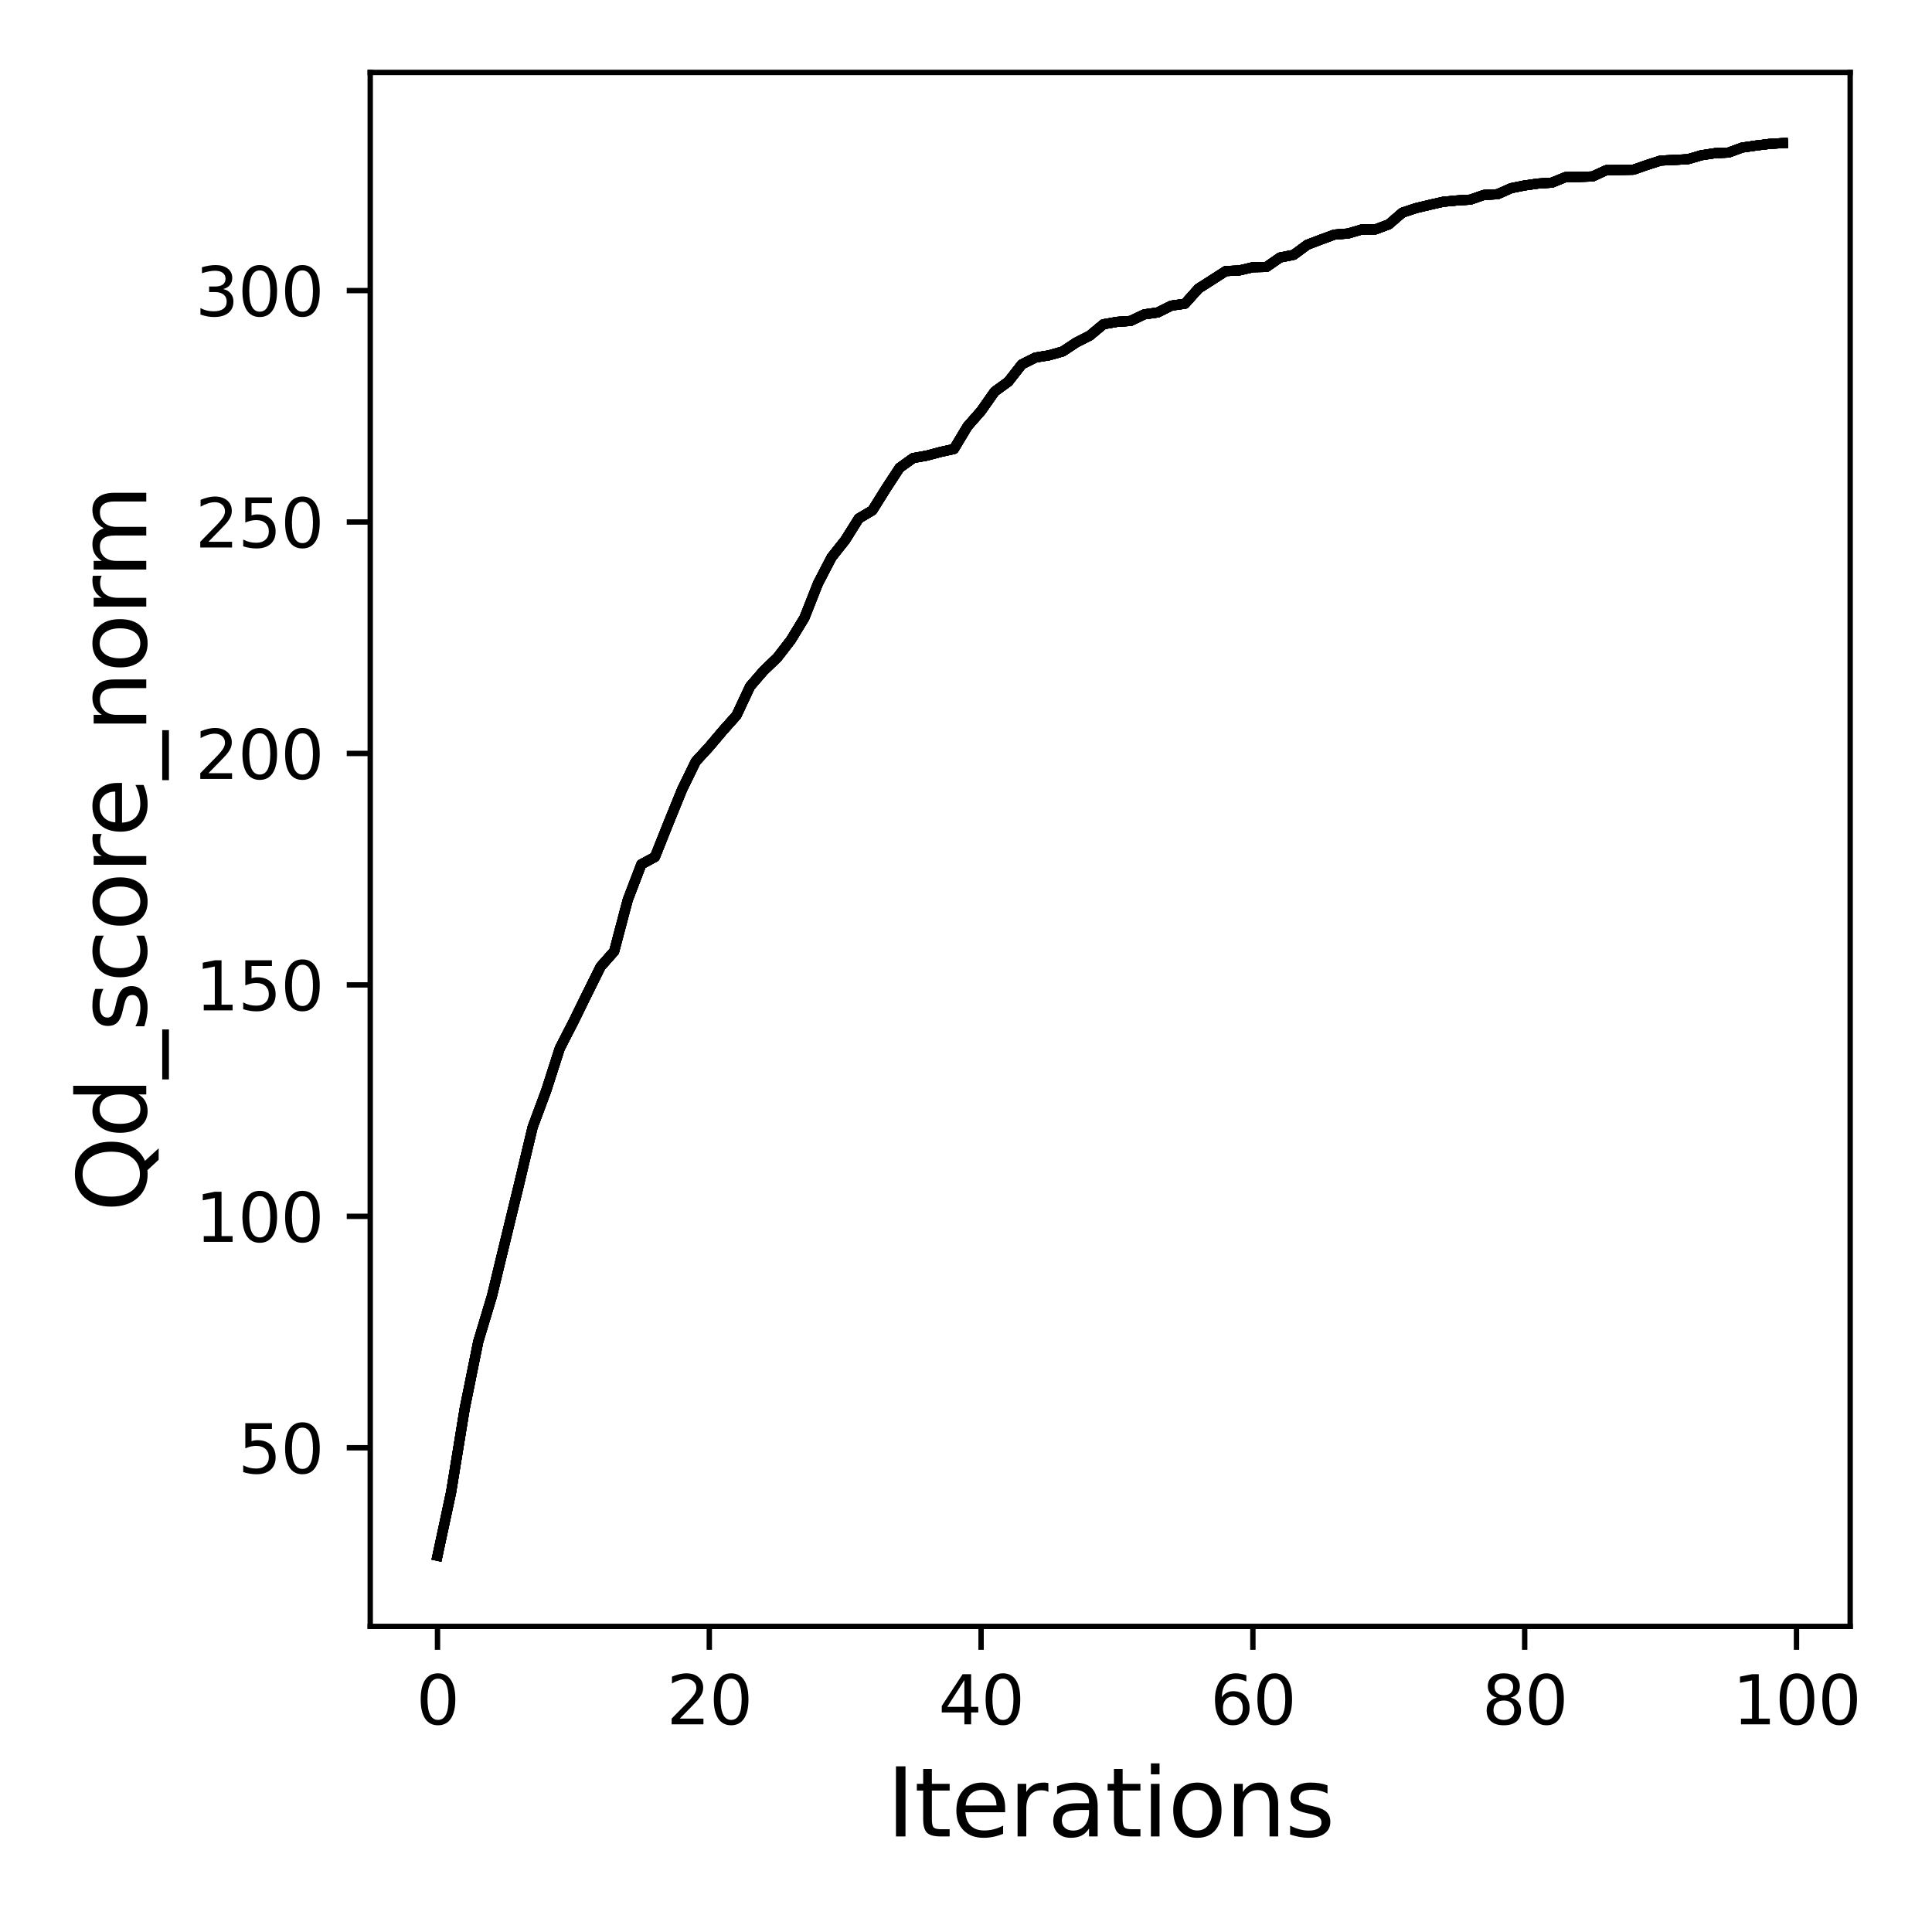 <?xml version="1.0" encoding="utf-8" standalone="no"?>
<!DOCTYPE svg PUBLIC "-//W3C//DTD SVG 1.1//EN"
  "http://www.w3.org/Graphics/SVG/1.1/DTD/svg11.dtd">
<svg xmlns:xlink="http://www.w3.org/1999/xlink" width="288pt" height="288pt" viewBox="0 0 288 288" xmlns="http://www.w3.org/2000/svg" version="1.1">
 <defs>
  <style type="text/css">*{stroke-linejoin: round; stroke-linecap: butt}</style>
 </defs>
 <g id="figure_1">
  <g id="patch_1">
   <path d="M 0 288 
L 288 288 
L 288 0 
L 0 0 
z
" style="fill: #ffffff"/>
  </g>
  <g id="axes_1">
   <g id="patch_2">
    <path d="M 55.19 242.44 
L 275.801 242.44 
L 275.801 10.8 
L 55.19 10.8 
z
" style="fill: #ffffff"/>
   </g>
   <g id="matplotlib.axis_1">
    <g id="xtick_1">
     <g id="line2d_1">
      <defs>
       <path id="m7f087f107c" d="M 0 0 
L 0 3.5 
" style="stroke: #000000; stroke-width: 0.8"/>
      </defs>
      <g>
       <use xlink:href="#m7f087f107c" x="65.218" y="242.44" style="stroke: #000000; stroke-width: 0.8"/>
      </g>
     </g>
     <g id="text_1">
      <!-- 0 -->
      <g transform="translate(62.037 257.038) scale(0.1 -0.1)">
       <defs>
        <path id="DejaVuSans-30" d="M 2034 4250 
Q 1547 4250 1301 3770 
Q 1056 3291 1056 2328 
Q 1056 1369 1301 889 
Q 1547 409 2034 409 
Q 2525 409 2770 889 
Q 3016 1369 3016 2328 
Q 3016 3291 2770 3770 
Q 2525 4250 2034 4250 
z
M 2034 4750 
Q 2819 4750 3233 4129 
Q 3647 3509 3647 2328 
Q 3647 1150 3233 529 
Q 2819 -91 2034 -91 
Q 1250 -91 836 529 
Q 422 1150 422 2328 
Q 422 3509 836 4129 
Q 1250 4750 2034 4750 
z
" transform="scale(0.016)"/>
       </defs>
       <use xlink:href="#DejaVuSans-30"/>
      </g>
     </g>
    </g>
    <g id="xtick_2">
     <g id="line2d_2">
      <g>
       <use xlink:href="#m7f087f107c" x="105.734" y="242.44" style="stroke: #000000; stroke-width: 0.8"/>
      </g>
     </g>
     <g id="text_2">
      <!-- 20 -->
      <g transform="translate(99.371 257.038) scale(0.1 -0.1)">
       <defs>
        <path id="DejaVuSans-32" d="M 1228 531 
L 3431 531 
L 3431 0 
L 469 0 
L 469 531 
Q 828 903 1448 1529 
Q 2069 2156 2228 2338 
Q 2531 2678 2651 2914 
Q 2772 3150 2772 3378 
Q 2772 3750 2511 3984 
Q 2250 4219 1831 4219 
Q 1534 4219 1204 4116 
Q 875 4013 500 3803 
L 500 4441 
Q 881 4594 1212 4672 
Q 1544 4750 1819 4750 
Q 2544 4750 2975 4387 
Q 3406 4025 3406 3419 
Q 3406 3131 3298 2873 
Q 3191 2616 2906 2266 
Q 2828 2175 2409 1742 
Q 1991 1309 1228 531 
z
" transform="scale(0.016)"/>
       </defs>
       <use xlink:href="#DejaVuSans-32"/>
       <use xlink:href="#DejaVuSans-30" x="63.623"/>
      </g>
     </g>
    </g>
    <g id="xtick_3">
     <g id="line2d_3">
      <g>
       <use xlink:href="#m7f087f107c" x="146.25" y="242.44" style="stroke: #000000; stroke-width: 0.8"/>
      </g>
     </g>
     <g id="text_3">
      <!-- 40 -->
      <g transform="translate(139.888 257.038) scale(0.1 -0.1)">
       <defs>
        <path id="DejaVuSans-34" d="M 2419 4116 
L 825 1625 
L 2419 1625 
L 2419 4116 
z
M 2253 4666 
L 3047 4666 
L 3047 1625 
L 3713 1625 
L 3713 1100 
L 3047 1100 
L 3047 0 
L 2419 0 
L 2419 1100 
L 313 1100 
L 313 1709 
L 2253 4666 
z
" transform="scale(0.016)"/>
       </defs>
       <use xlink:href="#DejaVuSans-34"/>
       <use xlink:href="#DejaVuSans-30" x="63.623"/>
      </g>
     </g>
    </g>
    <g id="xtick_4">
     <g id="line2d_4">
      <g>
       <use xlink:href="#m7f087f107c" x="186.766" y="242.44" style="stroke: #000000; stroke-width: 0.8"/>
      </g>
     </g>
     <g id="text_4">
      <!-- 60 -->
      <g transform="translate(180.404 257.038) scale(0.1 -0.1)">
       <defs>
        <path id="DejaVuSans-36" d="M 2113 2584 
Q 1688 2584 1439 2293 
Q 1191 2003 1191 1497 
Q 1191 994 1439 701 
Q 1688 409 2113 409 
Q 2538 409 2786 701 
Q 3034 994 3034 1497 
Q 3034 2003 2786 2293 
Q 2538 2584 2113 2584 
z
M 3366 4563 
L 3366 3988 
Q 3128 4100 2886 4159 
Q 2644 4219 2406 4219 
Q 1781 4219 1451 3797 
Q 1122 3375 1075 2522 
Q 1259 2794 1537 2939 
Q 1816 3084 2150 3084 
Q 2853 3084 3261 2657 
Q 3669 2231 3669 1497 
Q 3669 778 3244 343 
Q 2819 -91 2113 -91 
Q 1303 -91 875 529 
Q 447 1150 447 2328 
Q 447 3434 972 4092 
Q 1497 4750 2381 4750 
Q 2619 4750 2861 4703 
Q 3103 4656 3366 4563 
z
" transform="scale(0.016)"/>
       </defs>
       <use xlink:href="#DejaVuSans-36"/>
       <use xlink:href="#DejaVuSans-30" x="63.623"/>
      </g>
     </g>
    </g>
    <g id="xtick_5">
     <g id="line2d_5">
      <g>
       <use xlink:href="#m7f087f107c" x="227.283" y="242.44" style="stroke: #000000; stroke-width: 0.8"/>
      </g>
     </g>
     <g id="text_5">
      <!-- 80 -->
      <g transform="translate(220.92 257.038) scale(0.1 -0.1)">
       <defs>
        <path id="DejaVuSans-38" d="M 2034 2216 
Q 1584 2216 1326 1975 
Q 1069 1734 1069 1313 
Q 1069 891 1326 650 
Q 1584 409 2034 409 
Q 2484 409 2743 651 
Q 3003 894 3003 1313 
Q 3003 1734 2745 1975 
Q 2488 2216 2034 2216 
z
M 1403 2484 
Q 997 2584 770 2862 
Q 544 3141 544 3541 
Q 544 4100 942 4425 
Q 1341 4750 2034 4750 
Q 2731 4750 3128 4425 
Q 3525 4100 3525 3541 
Q 3525 3141 3298 2862 
Q 3072 2584 2669 2484 
Q 3125 2378 3379 2068 
Q 3634 1759 3634 1313 
Q 3634 634 3220 271 
Q 2806 -91 2034 -91 
Q 1263 -91 848 271 
Q 434 634 434 1313 
Q 434 1759 690 2068 
Q 947 2378 1403 2484 
z
M 1172 3481 
Q 1172 3119 1398 2916 
Q 1625 2713 2034 2713 
Q 2441 2713 2670 2916 
Q 2900 3119 2900 3481 
Q 2900 3844 2670 4047 
Q 2441 4250 2034 4250 
Q 1625 4250 1398 4047 
Q 1172 3844 1172 3481 
z
" transform="scale(0.016)"/>
       </defs>
       <use xlink:href="#DejaVuSans-38"/>
       <use xlink:href="#DejaVuSans-30" x="63.623"/>
      </g>
     </g>
    </g>
    <g id="xtick_6">
     <g id="line2d_6">
      <g>
       <use xlink:href="#m7f087f107c" x="267.799" y="242.44" style="stroke: #000000; stroke-width: 0.8"/>
      </g>
     </g>
     <g id="text_6">
      <!-- 100 -->
      <g transform="translate(258.255 257.038) scale(0.1 -0.1)">
       <defs>
        <path id="DejaVuSans-31" d="M 794 531 
L 1825 531 
L 1825 4091 
L 703 3866 
L 703 4441 
L 1819 4666 
L 2450 4666 
L 2450 531 
L 3481 531 
L 3481 0 
L 794 0 
L 794 531 
z
" transform="scale(0.016)"/>
       </defs>
       <use xlink:href="#DejaVuSans-31"/>
       <use xlink:href="#DejaVuSans-30" x="63.623"/>
       <use xlink:href="#DejaVuSans-30" x="127.246"/>
      </g>
     </g>
    </g>
    <g id="text_7">
     <!-- Iterations -->
     <g transform="translate(132.157 273.756) scale(0.14 -0.14)">
      <defs>
       <path id="DejaVuSans-49" d="M 628 4666 
L 1259 4666 
L 1259 0 
L 628 0 
L 628 4666 
z
" transform="scale(0.016)"/>
       <path id="DejaVuSans-74" d="M 1172 4494 
L 1172 3500 
L 2356 3500 
L 2356 3053 
L 1172 3053 
L 1172 1153 
Q 1172 725 1289 603 
Q 1406 481 1766 481 
L 2356 481 
L 2356 0 
L 1766 0 
Q 1100 0 847 248 
Q 594 497 594 1153 
L 594 3053 
L 172 3053 
L 172 3500 
L 594 3500 
L 594 4494 
L 1172 4494 
z
" transform="scale(0.016)"/>
       <path id="DejaVuSans-65" d="M 3597 1894 
L 3597 1613 
L 953 1613 
Q 991 1019 1311 708 
Q 1631 397 2203 397 
Q 2534 397 2845 478 
Q 3156 559 3463 722 
L 3463 178 
Q 3153 47 2828 -22 
Q 2503 -91 2169 -91 
Q 1331 -91 842 396 
Q 353 884 353 1716 
Q 353 2575 817 3079 
Q 1281 3584 2069 3584 
Q 2775 3584 3186 3129 
Q 3597 2675 3597 1894 
z
M 3022 2063 
Q 3016 2534 2758 2815 
Q 2500 3097 2075 3097 
Q 1594 3097 1305 2825 
Q 1016 2553 972 2059 
L 3022 2063 
z
" transform="scale(0.016)"/>
       <path id="DejaVuSans-72" d="M 2631 2963 
Q 2534 3019 2420 3045 
Q 2306 3072 2169 3072 
Q 1681 3072 1420 2755 
Q 1159 2438 1159 1844 
L 1159 0 
L 581 0 
L 581 3500 
L 1159 3500 
L 1159 2956 
Q 1341 3275 1631 3429 
Q 1922 3584 2338 3584 
Q 2397 3584 2469 3576 
Q 2541 3569 2628 3553 
L 2631 2963 
z
" transform="scale(0.016)"/>
       <path id="DejaVuSans-61" d="M 2194 1759 
Q 1497 1759 1228 1600 
Q 959 1441 959 1056 
Q 959 750 1161 570 
Q 1363 391 1709 391 
Q 2188 391 2477 730 
Q 2766 1069 2766 1631 
L 2766 1759 
L 2194 1759 
z
M 3341 1997 
L 3341 0 
L 2766 0 
L 2766 531 
Q 2569 213 2275 61 
Q 1981 -91 1556 -91 
Q 1019 -91 701 211 
Q 384 513 384 1019 
Q 384 1609 779 1909 
Q 1175 2209 1959 2209 
L 2766 2209 
L 2766 2266 
Q 2766 2663 2505 2880 
Q 2244 3097 1772 3097 
Q 1472 3097 1187 3025 
Q 903 2953 641 2809 
L 641 3341 
Q 956 3463 1253 3523 
Q 1550 3584 1831 3584 
Q 2591 3584 2966 3190 
Q 3341 2797 3341 1997 
z
" transform="scale(0.016)"/>
       <path id="DejaVuSans-69" d="M 603 3500 
L 1178 3500 
L 1178 0 
L 603 0 
L 603 3500 
z
M 603 4863 
L 1178 4863 
L 1178 4134 
L 603 4134 
L 603 4863 
z
" transform="scale(0.016)"/>
       <path id="DejaVuSans-6f" d="M 1959 3097 
Q 1497 3097 1228 2736 
Q 959 2375 959 1747 
Q 959 1119 1226 758 
Q 1494 397 1959 397 
Q 2419 397 2687 759 
Q 2956 1122 2956 1747 
Q 2956 2369 2687 2733 
Q 2419 3097 1959 3097 
z
M 1959 3584 
Q 2709 3584 3137 3096 
Q 3566 2609 3566 1747 
Q 3566 888 3137 398 
Q 2709 -91 1959 -91 
Q 1206 -91 779 398 
Q 353 888 353 1747 
Q 353 2609 779 3096 
Q 1206 3584 1959 3584 
z
" transform="scale(0.016)"/>
       <path id="DejaVuSans-6e" d="M 3513 2113 
L 3513 0 
L 2938 0 
L 2938 2094 
Q 2938 2591 2744 2837 
Q 2550 3084 2163 3084 
Q 1697 3084 1428 2787 
Q 1159 2491 1159 1978 
L 1159 0 
L 581 0 
L 581 3500 
L 1159 3500 
L 1159 2956 
Q 1366 3272 1645 3428 
Q 1925 3584 2291 3584 
Q 2894 3584 3203 3211 
Q 3513 2838 3513 2113 
z
" transform="scale(0.016)"/>
       <path id="DejaVuSans-73" d="M 2834 3397 
L 2834 2853 
Q 2591 2978 2328 3040 
Q 2066 3103 1784 3103 
Q 1356 3103 1142 2972 
Q 928 2841 928 2578 
Q 928 2378 1081 2264 
Q 1234 2150 1697 2047 
L 1894 2003 
Q 2506 1872 2764 1633 
Q 3022 1394 3022 966 
Q 3022 478 2636 193 
Q 2250 -91 1575 -91 
Q 1294 -91 989 -36 
Q 684 19 347 128 
L 347 722 
Q 666 556 975 473 
Q 1284 391 1588 391 
Q 1994 391 2212 530 
Q 2431 669 2431 922 
Q 2431 1156 2273 1281 
Q 2116 1406 1581 1522 
L 1381 1569 
Q 847 1681 609 1914 
Q 372 2147 372 2553 
Q 372 3047 722 3315 
Q 1072 3584 1716 3584 
Q 2034 3584 2315 3537 
Q 2597 3491 2834 3397 
z
" transform="scale(0.016)"/>
      </defs>
      <use xlink:href="#DejaVuSans-49"/>
      <use xlink:href="#DejaVuSans-74" x="29.492"/>
      <use xlink:href="#DejaVuSans-65" x="68.701"/>
      <use xlink:href="#DejaVuSans-72" x="130.225"/>
      <use xlink:href="#DejaVuSans-61" x="171.338"/>
      <use xlink:href="#DejaVuSans-74" x="232.617"/>
      <use xlink:href="#DejaVuSans-69" x="271.826"/>
      <use xlink:href="#DejaVuSans-6f" x="299.609"/>
      <use xlink:href="#DejaVuSans-6e" x="360.791"/>
      <use xlink:href="#DejaVuSans-73" x="424.17"/>
     </g>
    </g>
   </g>
   <g id="matplotlib.axis_2">
    <g id="ytick_1">
     <g id="line2d_7">
      <defs>
       <path id="m73e51f3173" d="M 0 0 
L -3.5 0 
" style="stroke: #000000; stroke-width: 0.8"/>
      </defs>
      <g>
       <use xlink:href="#m73e51f3173" x="55.19" y="215.82" style="stroke: #000000; stroke-width: 0.8"/>
      </g>
     </g>
     <g id="text_8">
      <!-- 50 -->
      <g transform="translate(35.465 219.619) scale(0.1 -0.1)">
       <defs>
        <path id="DejaVuSans-35" d="M 691 4666 
L 3169 4666 
L 3169 4134 
L 1269 4134 
L 1269 2991 
Q 1406 3038 1543 3061 
Q 1681 3084 1819 3084 
Q 2600 3084 3056 2656 
Q 3513 2228 3513 1497 
Q 3513 744 3044 326 
Q 2575 -91 1722 -91 
Q 1428 -91 1123 -41 
Q 819 9 494 109 
L 494 744 
Q 775 591 1075 516 
Q 1375 441 1709 441 
Q 2250 441 2565 725 
Q 2881 1009 2881 1497 
Q 2881 1984 2565 2268 
Q 2250 2553 1709 2553 
Q 1456 2553 1204 2497 
Q 953 2441 691 2322 
L 691 4666 
z
" transform="scale(0.016)"/>
       </defs>
       <use xlink:href="#DejaVuSans-35"/>
       <use xlink:href="#DejaVuSans-30" x="63.623"/>
      </g>
     </g>
    </g>
    <g id="ytick_2">
     <g id="line2d_8">
      <g>
       <use xlink:href="#m73e51f3173" x="55.19" y="181.318" style="stroke: #000000; stroke-width: 0.8"/>
      </g>
     </g>
     <g id="text_9">
      <!-- 100 -->
      <g transform="translate(29.102 185.117) scale(0.1 -0.1)">
       <use xlink:href="#DejaVuSans-31"/>
       <use xlink:href="#DejaVuSans-30" x="63.623"/>
       <use xlink:href="#DejaVuSans-30" x="127.246"/>
      </g>
     </g>
    </g>
    <g id="ytick_3">
     <g id="line2d_9">
      <g>
       <use xlink:href="#m73e51f3173" x="55.19" y="146.817" style="stroke: #000000; stroke-width: 0.8"/>
      </g>
     </g>
     <g id="text_10">
      <!-- 150 -->
      <g transform="translate(29.102 150.616) scale(0.1 -0.1)">
       <use xlink:href="#DejaVuSans-31"/>
       <use xlink:href="#DejaVuSans-35" x="63.623"/>
       <use xlink:href="#DejaVuSans-30" x="127.246"/>
      </g>
     </g>
    </g>
    <g id="ytick_4">
     <g id="line2d_10">
      <g>
       <use xlink:href="#m73e51f3173" x="55.19" y="112.316" style="stroke: #000000; stroke-width: 0.8"/>
      </g>
     </g>
     <g id="text_11">
      <!-- 200 -->
      <g transform="translate(29.102 116.115) scale(0.1 -0.1)">
       <use xlink:href="#DejaVuSans-32"/>
       <use xlink:href="#DejaVuSans-30" x="63.623"/>
       <use xlink:href="#DejaVuSans-30" x="127.246"/>
      </g>
     </g>
    </g>
    <g id="ytick_5">
     <g id="line2d_11">
      <g>
       <use xlink:href="#m73e51f3173" x="55.19" y="77.815" style="stroke: #000000; stroke-width: 0.8"/>
      </g>
     </g>
     <g id="text_12">
      <!-- 250 -->
      <g transform="translate(29.102 81.614) scale(0.1 -0.1)">
       <use xlink:href="#DejaVuSans-32"/>
       <use xlink:href="#DejaVuSans-35" x="63.623"/>
       <use xlink:href="#DejaVuSans-30" x="127.246"/>
      </g>
     </g>
    </g>
    <g id="ytick_6">
     <g id="line2d_12">
      <g>
       <use xlink:href="#m73e51f3173" x="55.19" y="43.313" style="stroke: #000000; stroke-width: 0.8"/>
      </g>
     </g>
     <g id="text_13">
      <!-- 300 -->
      <g transform="translate(29.102 47.113) scale(0.1 -0.1)">
       <defs>
        <path id="DejaVuSans-33" d="M 2597 2516 
Q 3050 2419 3304 2112 
Q 3559 1806 3559 1356 
Q 3559 666 3084 287 
Q 2609 -91 1734 -91 
Q 1441 -91 1130 -33 
Q 819 25 488 141 
L 488 750 
Q 750 597 1062 519 
Q 1375 441 1716 441 
Q 2309 441 2620 675 
Q 2931 909 2931 1356 
Q 2931 1769 2642 2001 
Q 2353 2234 1838 2234 
L 1294 2234 
L 1294 2753 
L 1863 2753 
Q 2328 2753 2575 2939 
Q 2822 3125 2822 3475 
Q 2822 3834 2567 4026 
Q 2313 4219 1838 4219 
Q 1578 4219 1281 4162 
Q 984 4106 628 3988 
L 628 4550 
Q 988 4650 1302 4700 
Q 1616 4750 1894 4750 
Q 2613 4750 3031 4423 
Q 3450 4097 3450 3541 
Q 3450 3153 3228 2886 
Q 3006 2619 2597 2516 
z
" transform="scale(0.016)"/>
       </defs>
       <use xlink:href="#DejaVuSans-33"/>
       <use xlink:href="#DejaVuSans-30" x="63.623"/>
       <use xlink:href="#DejaVuSans-30" x="127.246"/>
      </g>
     </g>
    </g>
    <g id="text_14">
     <!-- Qd_score_norm -->
     <g transform="translate(21.802 180.673) rotate(-90) scale(0.14 -0.14)">
      <defs>
       <path id="DejaVuSans-51" d="M 2522 4238 
Q 1834 4238 1429 3725 
Q 1025 3213 1025 2328 
Q 1025 1447 1429 934 
Q 1834 422 2522 422 
Q 3209 422 3611 934 
Q 4013 1447 4013 2328 
Q 4013 3213 3611 3725 
Q 3209 4238 2522 4238 
z
M 3406 84 
L 4238 -825 
L 3475 -825 
L 2784 -78 
Q 2681 -84 2626 -87 
Q 2572 -91 2522 -91 
Q 1538 -91 948 567 
Q 359 1225 359 2328 
Q 359 3434 948 4092 
Q 1538 4750 2522 4750 
Q 3503 4750 4090 4092 
Q 4678 3434 4678 2328 
Q 4678 1516 4351 937 
Q 4025 359 3406 84 
z
" transform="scale(0.016)"/>
       <path id="DejaVuSans-64" d="M 2906 2969 
L 2906 4863 
L 3481 4863 
L 3481 0 
L 2906 0 
L 2906 525 
Q 2725 213 2448 61 
Q 2172 -91 1784 -91 
Q 1150 -91 751 415 
Q 353 922 353 1747 
Q 353 2572 751 3078 
Q 1150 3584 1784 3584 
Q 2172 3584 2448 3432 
Q 2725 3281 2906 2969 
z
M 947 1747 
Q 947 1113 1208 752 
Q 1469 391 1925 391 
Q 2381 391 2643 752 
Q 2906 1113 2906 1747 
Q 2906 2381 2643 2742 
Q 2381 3103 1925 3103 
Q 1469 3103 1208 2742 
Q 947 2381 947 1747 
z
" transform="scale(0.016)"/>
       <path id="DejaVuSans-5f" d="M 3263 -1063 
L 3263 -1509 
L -63 -1509 
L -63 -1063 
L 3263 -1063 
z
" transform="scale(0.016)"/>
       <path id="DejaVuSans-63" d="M 3122 3366 
L 3122 2828 
Q 2878 2963 2633 3030 
Q 2388 3097 2138 3097 
Q 1578 3097 1268 2742 
Q 959 2388 959 1747 
Q 959 1106 1268 751 
Q 1578 397 2138 397 
Q 2388 397 2633 464 
Q 2878 531 3122 666 
L 3122 134 
Q 2881 22 2623 -34 
Q 2366 -91 2075 -91 
Q 1284 -91 818 406 
Q 353 903 353 1747 
Q 353 2603 823 3093 
Q 1294 3584 2113 3584 
Q 2378 3584 2631 3529 
Q 2884 3475 3122 3366 
z
" transform="scale(0.016)"/>
       <path id="DejaVuSans-6d" d="M 3328 2828 
Q 3544 3216 3844 3400 
Q 4144 3584 4550 3584 
Q 5097 3584 5394 3201 
Q 5691 2819 5691 2113 
L 5691 0 
L 5113 0 
L 5113 2094 
Q 5113 2597 4934 2840 
Q 4756 3084 4391 3084 
Q 3944 3084 3684 2787 
Q 3425 2491 3425 1978 
L 3425 0 
L 2847 0 
L 2847 2094 
Q 2847 2600 2669 2842 
Q 2491 3084 2119 3084 
Q 1678 3084 1418 2786 
Q 1159 2488 1159 1978 
L 1159 0 
L 581 0 
L 581 3500 
L 1159 3500 
L 1159 2956 
Q 1356 3278 1631 3431 
Q 1906 3584 2284 3584 
Q 2666 3584 2933 3390 
Q 3200 3197 3328 2828 
z
" transform="scale(0.016)"/>
      </defs>
      <use xlink:href="#DejaVuSans-51"/>
      <use xlink:href="#DejaVuSans-64" x="78.711"/>
      <use xlink:href="#DejaVuSans-5f" x="142.188"/>
      <use xlink:href="#DejaVuSans-73" x="192.188"/>
      <use xlink:href="#DejaVuSans-63" x="244.287"/>
      <use xlink:href="#DejaVuSans-6f" x="299.268"/>
      <use xlink:href="#DejaVuSans-72" x="360.449"/>
      <use xlink:href="#DejaVuSans-65" x="399.312"/>
      <use xlink:href="#DejaVuSans-5f" x="460.836"/>
      <use xlink:href="#DejaVuSans-6e" x="510.836"/>
      <use xlink:href="#DejaVuSans-6f" x="574.215"/>
      <use xlink:href="#DejaVuSans-72" x="635.396"/>
      <use xlink:href="#DejaVuSans-6d" x="674.76"/>
     </g>
    </g>
   </g>
   <g id="line2d_13">
    <path d="M 65.218 231.911 
L 67.244 222.451 
L 69.269 209.996 
L 71.295 199.983 
L 73.321 193.249 
L 75.347 184.872 
L 77.373 176.536 
L 79.398 168.028 
L 81.424 162.57 
L 83.45 156.263 
L 85.476 152.323 
L 87.502 148.19 
L 89.528 144.098 
L 91.553 141.814 
L 93.579 134.141 
L 95.605 128.842 
L 97.631 127.745 
L 99.657 122.666 
L 101.682 117.684 
L 103.708 113.523 
L 105.734 111.315 
L 107.76 108.914 
L 109.786 106.644 
L 111.811 102.324 
L 113.837 99.978 
L 115.863 98.039 
L 117.889 95.417 
L 119.915 92.091 
L 121.94 86.964 
L 123.966 83.066 
L 125.992 80.513 
L 128.018 77.283 
L 130.044 76.083 
L 132.07 72.839 
L 134.095 69.741 
L 136.121 68.285 
L 138.147 67.92 
L 140.173 67.381 
L 142.199 66.933 
L 144.224 63.559 
L 146.25 61.254 
L 148.276 58.37 
L 150.302 56.9 
L 152.328 54.312 
L 154.353 53.298 
L 156.379 52.967 
L 158.405 52.394 
L 160.431 51.055 
L 162.457 50.027 
L 164.483 48.337 
L 166.508 47.978 
L 168.534 47.84 
L 170.56 46.867 
L 172.586 46.577 
L 174.612 45.563 
L 176.637 45.273 
L 178.663 43.01 
L 180.689 41.719 
L 182.715 40.415 
L 184.741 40.312 
L 186.766 39.836 
L 188.792 39.794 
L 190.818 38.387 
L 192.844 37.986 
L 194.87 36.489 
L 196.896 35.716 
L 198.921 34.971 
L 200.947 34.812 
L 202.973 34.212 
L 204.999 34.205 
L 207.025 33.446 
L 209.05 31.7 
L 211.076 31.024 
L 213.102 30.541 
L 215.128 30.079 
L 217.154 29.885 
L 219.179 29.761 
L 221.205 29.057 
L 223.231 28.954 
L 225.257 28.05 
L 227.283 27.643 
L 229.308 27.36 
L 231.334 27.229 
L 233.36 26.401 
L 235.386 26.373 
L 237.412 26.304 
L 239.438 25.366 
L 241.463 25.338 
L 243.489 25.297 
L 245.515 24.593 
L 247.541 23.937 
L 249.567 23.841 
L 251.592 23.737 
L 253.618 23.144 
L 255.644 22.833 
L 257.67 22.744 
L 259.696 21.998 
L 261.721 21.702 
L 263.747 21.453 
L 265.773 21.329 
" clip-path="url(#pf70aa4a63a)" style="fill: none; stroke: #000000; stroke-width: 1.5; stroke-linecap: square"/>
   </g>
   <g id="line2d_14">
    <path d="M 65.218 231.911 
L 67.244 222.451 
L 69.269 209.996 
L 71.295 199.983 
L 73.321 193.249 
L 75.347 184.872 
L 77.373 176.536 
L 79.398 168.028 
L 81.424 162.57 
L 83.45 156.263 
L 85.476 152.323 
L 87.502 148.19 
L 89.528 144.098 
L 91.553 141.814 
L 93.579 134.141 
L 95.605 128.842 
L 97.631 127.745 
L 99.657 122.666 
L 101.682 117.684 
L 103.708 113.523 
L 105.734 111.315 
L 107.76 108.914 
L 109.786 106.644 
L 111.811 102.324 
L 113.837 99.978 
L 115.863 98.039 
L 117.889 95.417 
L 119.915 92.091 
L 121.94 86.964 
L 123.966 83.066 
L 125.992 80.513 
L 128.018 77.283 
L 130.044 76.083 
L 132.07 72.839 
L 134.095 69.741 
L 136.121 68.285 
L 138.147 67.92 
L 140.173 67.381 
L 142.199 66.933 
L 144.224 63.559 
L 146.25 61.254 
L 148.276 58.37 
L 150.302 56.9 
L 152.328 54.312 
L 154.353 53.298 
L 156.379 52.967 
L 158.405 52.394 
L 160.431 51.055 
L 162.457 50.027 
L 164.483 48.337 
L 166.508 47.978 
L 168.534 47.84 
L 170.56 46.867 
L 172.586 46.577 
L 174.612 45.563 
L 176.637 45.273 
L 178.663 43.01 
L 180.689 41.719 
L 182.715 40.415 
L 184.741 40.312 
L 186.766 39.836 
L 188.792 39.794 
L 190.818 38.387 
L 192.844 37.986 
L 194.87 36.489 
L 196.896 35.716 
L 198.921 34.971 
L 200.947 34.812 
L 202.973 34.212 
L 204.999 34.205 
L 207.025 33.446 
L 209.05 31.7 
L 211.076 31.024 
L 213.102 30.541 
L 215.128 30.079 
L 217.154 29.885 
L 219.179 29.761 
L 221.205 29.057 
L 223.231 28.954 
L 225.257 28.05 
L 227.283 27.643 
L 229.308 27.36 
L 231.334 27.229 
L 233.36 26.401 
L 235.386 26.373 
L 237.412 26.304 
L 239.438 25.366 
L 241.463 25.338 
L 243.489 25.297 
L 245.515 24.593 
L 247.541 23.937 
L 249.567 23.841 
L 251.592 23.737 
L 253.618 23.144 
L 255.644 22.833 
L 257.67 22.744 
L 259.696 21.998 
L 261.721 21.702 
L 263.747 21.453 
L 265.773 21.329 
" clip-path="url(#pf70aa4a63a)" style="fill: none; stroke: #000000; stroke-width: 1.5; stroke-linecap: square"/>
   </g>
   <g id="line2d_15">
    <path d="M 65.218 231.911 
L 67.244 222.451 
L 69.269 209.996 
L 71.295 199.983 
L 73.321 193.249 
L 75.347 184.872 
L 77.373 176.536 
L 79.398 168.028 
L 81.424 162.57 
L 83.45 156.263 
L 85.476 152.323 
L 87.502 148.19 
L 89.528 144.098 
L 91.553 141.814 
L 93.579 134.141 
L 95.605 128.842 
L 97.631 127.745 
L 99.657 122.666 
L 101.682 117.684 
L 103.708 113.523 
L 105.734 111.315 
L 107.76 108.914 
L 109.786 106.644 
L 111.811 102.324 
L 113.837 99.978 
L 115.863 98.039 
L 117.889 95.417 
L 119.915 92.091 
L 121.94 86.964 
L 123.966 83.066 
L 125.992 80.513 
L 128.018 77.283 
L 130.044 76.083 
L 132.07 72.839 
L 134.095 69.741 
L 136.121 68.285 
L 138.147 67.92 
L 140.173 67.381 
L 142.199 66.933 
L 144.224 63.559 
L 146.25 61.254 
L 148.276 58.37 
L 150.302 56.9 
L 152.328 54.312 
L 154.353 53.298 
L 156.379 52.967 
L 158.405 52.394 
L 160.431 51.055 
L 162.457 50.027 
L 164.483 48.337 
L 166.508 47.978 
L 168.534 47.84 
L 170.56 46.867 
L 172.586 46.577 
L 174.612 45.563 
L 176.637 45.273 
L 178.663 43.01 
L 180.689 41.719 
L 182.715 40.415 
L 184.741 40.312 
L 186.766 39.836 
L 188.792 39.794 
L 190.818 38.387 
L 192.844 37.986 
L 194.87 36.489 
L 196.896 35.716 
L 198.921 34.971 
L 200.947 34.812 
L 202.973 34.212 
L 204.999 34.205 
L 207.025 33.446 
L 209.05 31.7 
L 211.076 31.024 
L 213.102 30.541 
L 215.128 30.079 
L 217.154 29.885 
L 219.179 29.761 
L 221.205 29.057 
L 223.231 28.954 
L 225.257 28.05 
L 227.283 27.643 
L 229.308 27.36 
L 231.334 27.229 
L 233.36 26.401 
L 235.386 26.373 
L 237.412 26.304 
L 239.438 25.366 
L 241.463 25.338 
L 243.489 25.297 
L 245.515 24.593 
L 247.541 23.937 
L 249.567 23.841 
L 251.592 23.737 
L 253.618 23.144 
L 255.644 22.833 
L 257.67 22.744 
L 259.696 21.998 
L 261.721 21.702 
L 263.747 21.453 
L 265.773 21.329 
" clip-path="url(#pf70aa4a63a)" style="fill: none; stroke: #000000; stroke-width: 1.5; stroke-linecap: square"/>
   </g>
   <g id="line2d_16">
    <path d="M 65.218 231.911 
L 67.244 222.451 
L 69.269 209.996 
L 71.295 199.983 
L 73.321 193.249 
L 75.347 184.872 
L 77.373 176.536 
L 79.398 168.028 
L 81.424 162.57 
L 83.45 156.263 
L 85.476 152.323 
L 87.502 148.19 
L 89.528 144.098 
L 91.553 141.814 
L 93.579 134.141 
L 95.605 128.842 
L 97.631 127.745 
L 99.657 122.666 
L 101.682 117.684 
L 103.708 113.523 
L 105.734 111.315 
L 107.76 108.914 
L 109.786 106.644 
L 111.811 102.324 
L 113.837 99.978 
L 115.863 98.039 
L 117.889 95.417 
L 119.915 92.091 
L 121.94 86.964 
L 123.966 83.066 
L 125.992 80.513 
L 128.018 77.283 
L 130.044 76.083 
L 132.07 72.839 
L 134.095 69.741 
L 136.121 68.285 
L 138.147 67.92 
L 140.173 67.381 
L 142.199 66.933 
L 144.224 63.559 
L 146.25 61.254 
L 148.276 58.37 
L 150.302 56.9 
L 152.328 54.312 
L 154.353 53.298 
L 156.379 52.967 
L 158.405 52.394 
L 160.431 51.055 
L 162.457 50.027 
L 164.483 48.337 
L 166.508 47.978 
L 168.534 47.84 
L 170.56 46.867 
L 172.586 46.577 
L 174.612 45.563 
L 176.637 45.273 
L 178.663 43.01 
L 180.689 41.719 
L 182.715 40.415 
L 184.741 40.312 
L 186.766 39.836 
L 188.792 39.794 
L 190.818 38.387 
L 192.844 37.986 
L 194.87 36.489 
L 196.896 35.716 
L 198.921 34.971 
L 200.947 34.812 
L 202.973 34.212 
L 204.999 34.205 
L 207.025 33.446 
L 209.05 31.7 
L 211.076 31.024 
L 213.102 30.541 
L 215.128 30.079 
L 217.154 29.885 
L 219.179 29.761 
L 221.205 29.057 
L 223.231 28.954 
L 225.257 28.05 
L 227.283 27.643 
L 229.308 27.36 
L 231.334 27.229 
L 233.36 26.401 
L 235.386 26.373 
L 237.412 26.304 
L 239.438 25.366 
L 241.463 25.338 
L 243.489 25.297 
L 245.515 24.593 
L 247.541 23.937 
L 249.567 23.841 
L 251.592 23.737 
L 253.618 23.144 
L 255.644 22.833 
L 257.67 22.744 
L 259.696 21.998 
L 261.721 21.702 
L 263.747 21.453 
L 265.773 21.329 
" clip-path="url(#pf70aa4a63a)" style="fill: none; stroke: #000000; stroke-width: 1.5; stroke-linecap: square"/>
   </g>
   <g id="line2d_17">
    <path d="M 65.218 231.911 
L 67.244 222.451 
L 69.269 209.996 
L 71.295 199.983 
L 73.321 193.249 
L 75.347 184.872 
L 77.373 176.536 
L 79.398 168.028 
L 81.424 162.57 
L 83.45 156.263 
L 85.476 152.323 
L 87.502 148.19 
L 89.528 144.098 
L 91.553 141.814 
L 93.579 134.141 
L 95.605 128.842 
L 97.631 127.745 
L 99.657 122.666 
L 101.682 117.684 
L 103.708 113.523 
L 105.734 111.315 
L 107.76 108.914 
L 109.786 106.644 
L 111.811 102.324 
L 113.837 99.978 
L 115.863 98.039 
L 117.889 95.417 
L 119.915 92.091 
L 121.94 86.964 
L 123.966 83.066 
L 125.992 80.513 
L 128.018 77.283 
L 130.044 76.083 
L 132.07 72.839 
L 134.095 69.741 
L 136.121 68.285 
L 138.147 67.92 
L 140.173 67.381 
L 142.199 66.933 
L 144.224 63.559 
L 146.25 61.254 
L 148.276 58.37 
L 150.302 56.9 
L 152.328 54.312 
L 154.353 53.298 
L 156.379 52.967 
L 158.405 52.394 
L 160.431 51.055 
L 162.457 50.027 
L 164.483 48.337 
L 166.508 47.978 
L 168.534 47.84 
L 170.56 46.867 
L 172.586 46.577 
L 174.612 45.563 
L 176.637 45.273 
L 178.663 43.01 
L 180.689 41.719 
L 182.715 40.415 
L 184.741 40.312 
L 186.766 39.836 
L 188.792 39.794 
L 190.818 38.387 
L 192.844 37.986 
L 194.87 36.489 
L 196.896 35.716 
L 198.921 34.971 
L 200.947 34.812 
L 202.973 34.212 
L 204.999 34.205 
L 207.025 33.446 
L 209.05 31.7 
L 211.076 31.024 
L 213.102 30.541 
L 215.128 30.079 
L 217.154 29.885 
L 219.179 29.761 
L 221.205 29.057 
L 223.231 28.954 
L 225.257 28.05 
L 227.283 27.643 
L 229.308 27.36 
L 231.334 27.229 
L 233.36 26.401 
L 235.386 26.373 
L 237.412 26.304 
L 239.438 25.366 
L 241.463 25.338 
L 243.489 25.297 
L 245.515 24.593 
L 247.541 23.937 
L 249.567 23.841 
L 251.592 23.737 
L 253.618 23.144 
L 255.644 22.833 
L 257.67 22.744 
L 259.696 21.998 
L 261.721 21.702 
L 263.747 21.453 
L 265.773 21.329 
" clip-path="url(#pf70aa4a63a)" style="fill: none; stroke: #000000; stroke-width: 1.5; stroke-linecap: square"/>
   </g>
   <g id="line2d_18">
    <path d="M 65.218 231.911 
L 67.244 222.451 
L 69.269 209.996 
L 71.295 199.983 
L 73.321 193.249 
L 75.347 184.872 
L 77.373 176.536 
L 79.398 168.028 
L 81.424 162.57 
L 83.45 156.263 
L 85.476 152.323 
L 87.502 148.19 
L 89.528 144.098 
L 91.553 141.814 
L 93.579 134.141 
L 95.605 128.842 
L 97.631 127.745 
L 99.657 122.666 
L 101.682 117.684 
L 103.708 113.523 
L 105.734 111.315 
L 107.76 108.914 
L 109.786 106.644 
L 111.811 102.324 
L 113.837 99.978 
L 115.863 98.039 
L 117.889 95.417 
L 119.915 92.091 
L 121.94 86.964 
L 123.966 83.066 
L 125.992 80.513 
L 128.018 77.283 
L 130.044 76.083 
L 132.07 72.839 
L 134.095 69.741 
L 136.121 68.285 
L 138.147 67.92 
L 140.173 67.381 
L 142.199 66.933 
L 144.224 63.559 
L 146.25 61.254 
L 148.276 58.37 
L 150.302 56.9 
L 152.328 54.312 
L 154.353 53.298 
L 156.379 52.967 
L 158.405 52.394 
L 160.431 51.055 
L 162.457 50.027 
L 164.483 48.337 
L 166.508 47.978 
L 168.534 47.84 
L 170.56 46.867 
L 172.586 46.577 
L 174.612 45.563 
L 176.637 45.273 
L 178.663 43.01 
L 180.689 41.719 
L 182.715 40.415 
L 184.741 40.312 
L 186.766 39.836 
L 188.792 39.794 
L 190.818 38.387 
L 192.844 37.986 
L 194.87 36.489 
L 196.896 35.716 
L 198.921 34.971 
L 200.947 34.812 
L 202.973 34.212 
L 204.999 34.205 
L 207.025 33.446 
L 209.05 31.7 
L 211.076 31.024 
L 213.102 30.541 
L 215.128 30.079 
L 217.154 29.885 
L 219.179 29.761 
L 221.205 29.057 
L 223.231 28.954 
L 225.257 28.05 
L 227.283 27.643 
L 229.308 27.36 
L 231.334 27.229 
L 233.36 26.401 
L 235.386 26.373 
L 237.412 26.304 
L 239.438 25.366 
L 241.463 25.338 
L 243.489 25.297 
L 245.515 24.593 
L 247.541 23.937 
L 249.567 23.841 
L 251.592 23.737 
L 253.618 23.144 
L 255.644 22.833 
L 257.67 22.744 
L 259.696 21.998 
L 261.721 21.702 
L 263.747 21.453 
L 265.773 21.329 
" clip-path="url(#pf70aa4a63a)" style="fill: none; stroke: #000000; stroke-width: 1.5; stroke-linecap: square"/>
   </g>
   <g id="patch_3">
    <path d="M 55.19 242.44 
L 55.19 10.8 
" style="fill: none; stroke: #000000; stroke-width: 0.8; stroke-linejoin: miter; stroke-linecap: square"/>
   </g>
   <g id="patch_4">
    <path d="M 275.801 242.44 
L 275.801 10.8 
" style="fill: none; stroke: #000000; stroke-width: 0.8; stroke-linejoin: miter; stroke-linecap: square"/>
   </g>
   <g id="patch_5">
    <path d="M 55.19 242.44 
L 275.801 242.44 
" style="fill: none; stroke: #000000; stroke-width: 0.8; stroke-linejoin: miter; stroke-linecap: square"/>
   </g>
   <g id="patch_6">
    <path d="M 55.19 10.8 
L 275.801 10.8 
" style="fill: none; stroke: #000000; stroke-width: 0.8; stroke-linejoin: miter; stroke-linecap: square"/>
   </g>
  </g>
 </g>
 <defs>
  <clipPath id="pf70aa4a63a">
   <rect x="55.19" y="10.8" width="220.611" height="231.64"/>
  </clipPath>
 </defs>
</svg>
